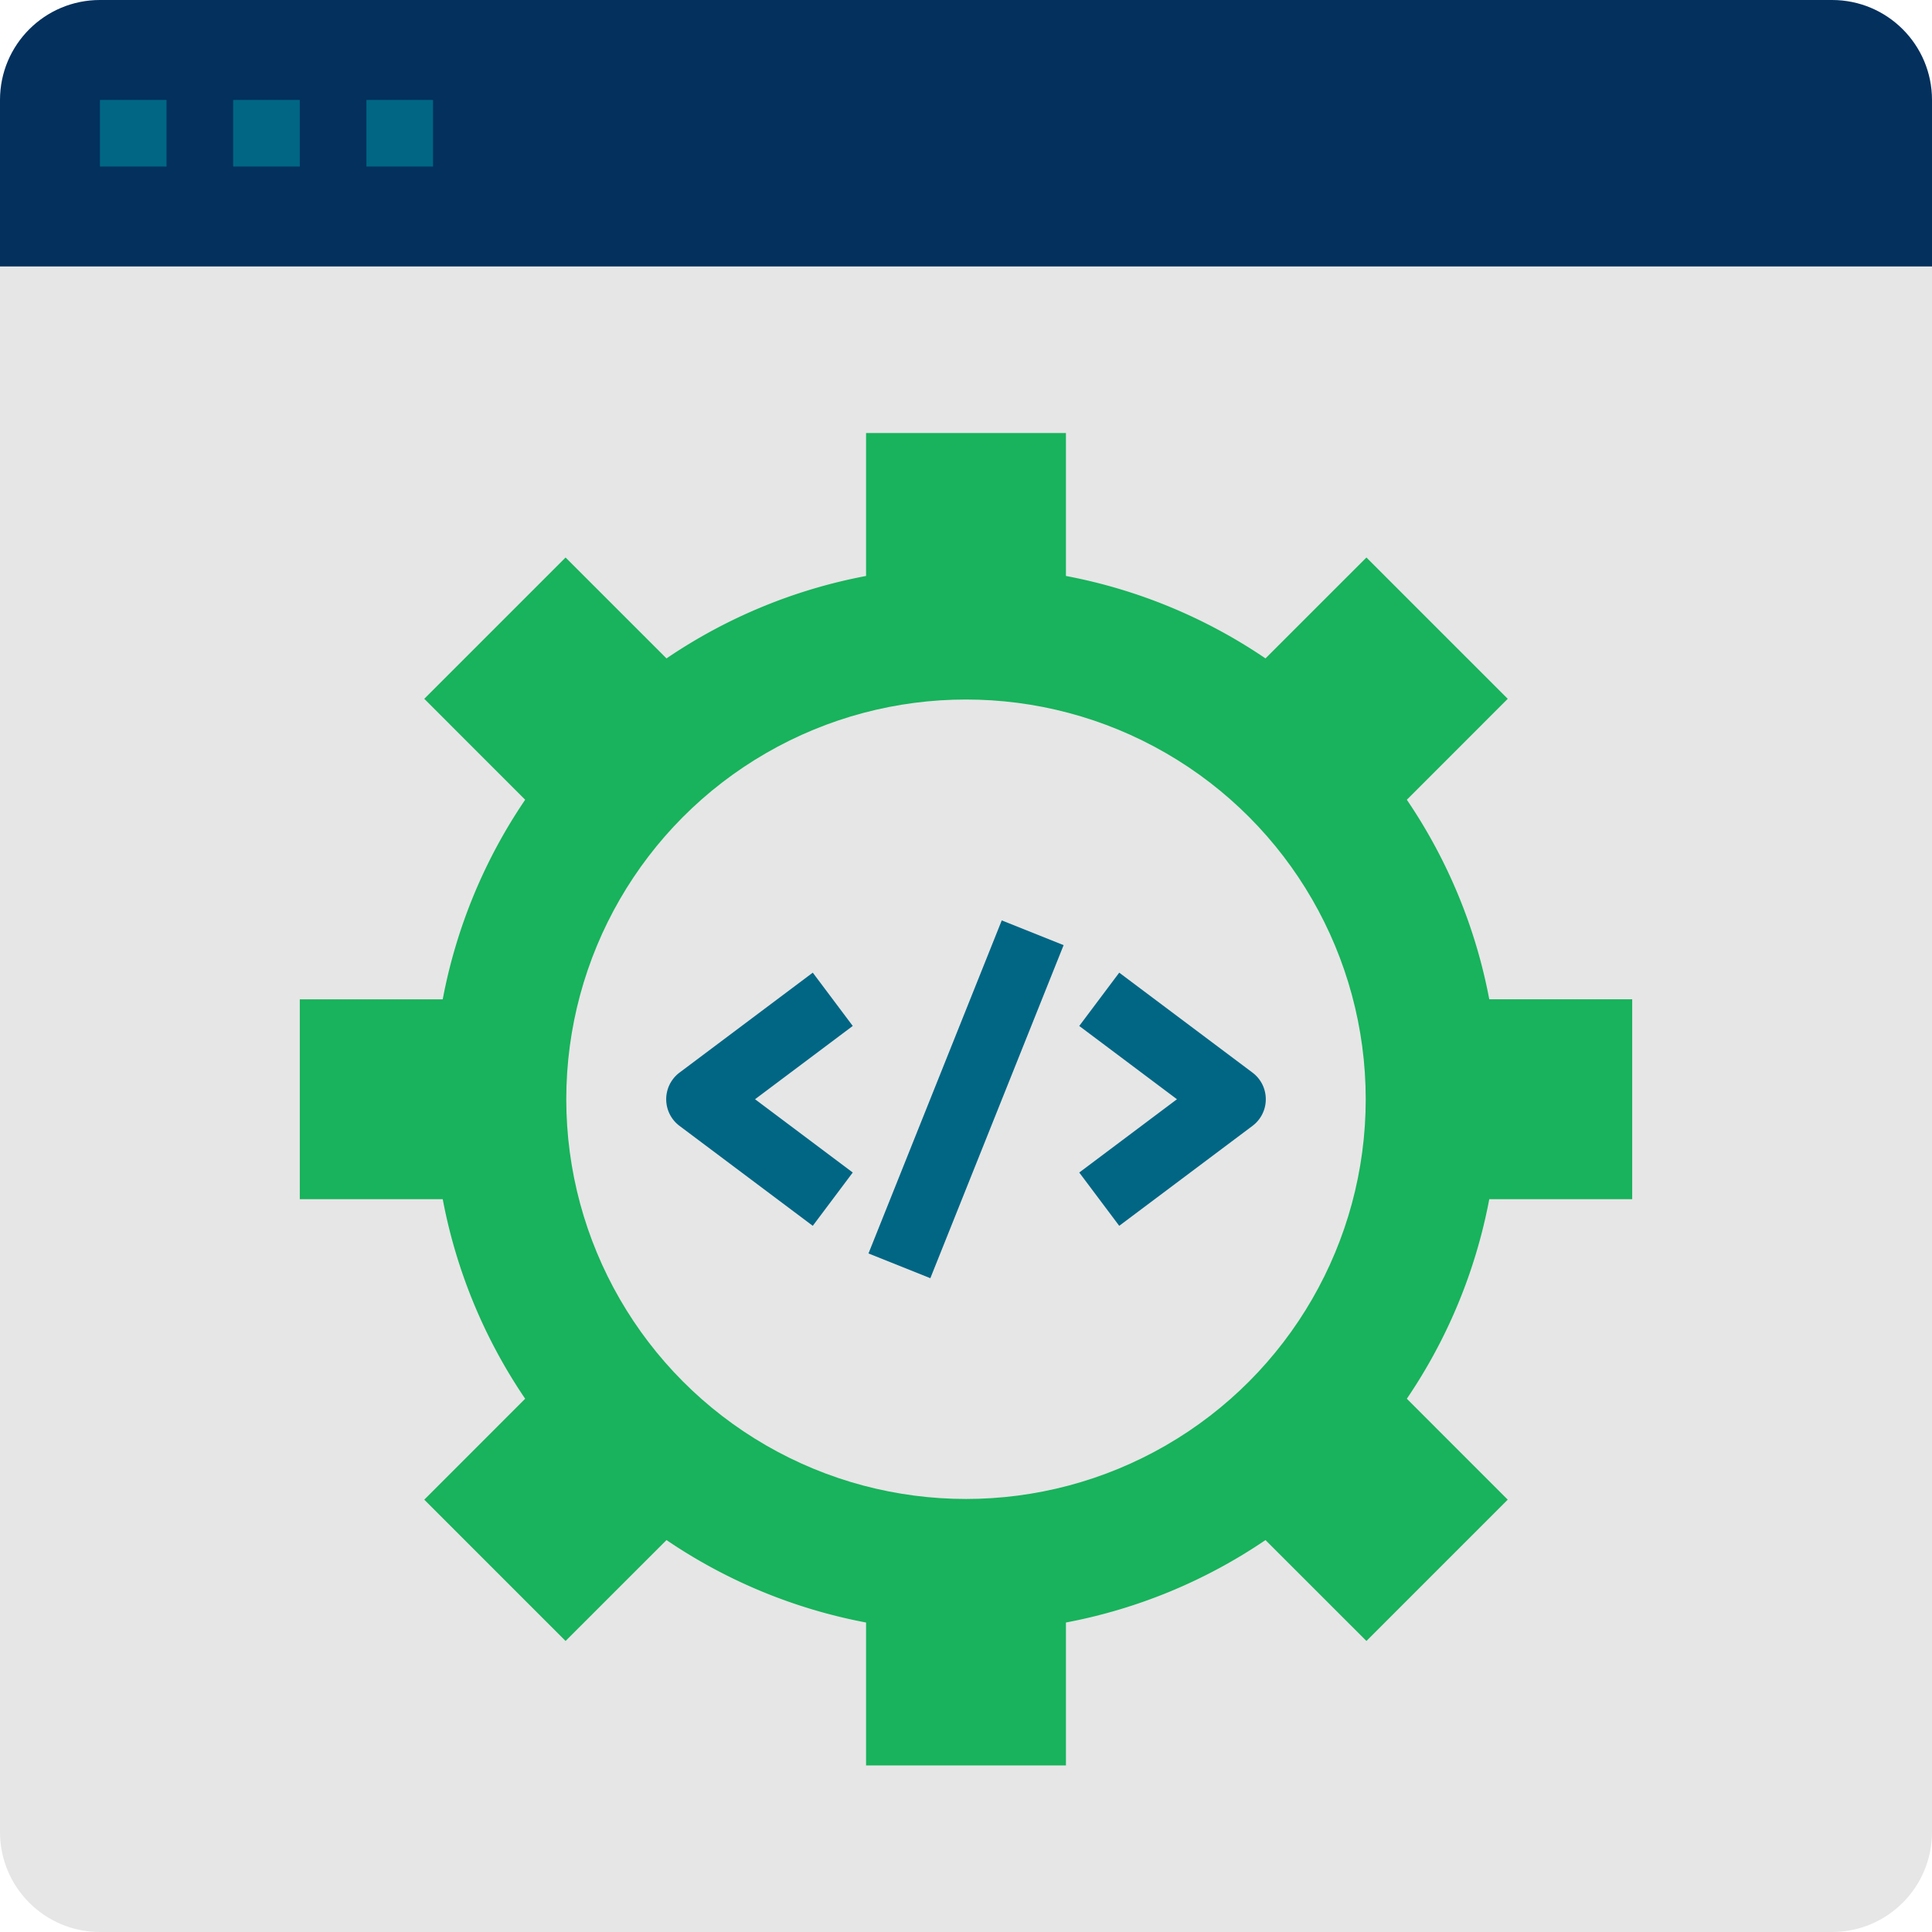 <svg xmlns="http://www.w3.org/2000/svg" width="512" height="512"><path d="M0 70.621h512v414.897C512 500.145 500.145 512 485.517 512H26.483C11.855 512 0 500.145 0 485.517V70.621z" data-original="#E6E6E6" fill="#e6e6e6"/><path d="M432.552 317.793v-52.966h-37.879a140.47 140.47 0 0 0-21.848-52.886l26.739-26.748-37.447-37.447-26.748 26.739a140.47 140.47 0 0 0-52.886-21.848v-37.879h-52.966v37.879a140.47 140.47 0 0 0-52.886 21.848l-26.748-26.739-37.447 37.447 26.739 26.748a140.47 140.47 0 0 0-21.848 52.886H79.448v52.966h37.879a140.47 140.47 0 0 0 21.848 52.886l-26.739 26.748 37.447 37.447 26.748-26.739a140.47 140.47 0 0 0 52.886 21.848v37.879h52.966v-37.879a140.47 140.47 0 0 0 52.886-21.848l26.748 26.739 37.447-37.447-26.739-26.748a140.47 140.47 0 0 0 21.848-52.886h37.879z" data-original="#E3646A" data-old_color="#18b35c" fill="#18b35c"/><circle cx="256" cy="291.31" r="105.931" data-original="#E6E6E6" fill="#e6e6e6"/><path d="M26.483 0h459.034C500.145 0 512 11.855 512 26.483v44.138H0V26.483C0 11.855 11.855 0 26.483 0z" data-original="#2996BF" data-old_color="#03305d" fill="#03305d"/><path data-original="#006684" class="active-path" data-old_color="#03305D" fill="#006684" d="M61.793 26.483h17.655v17.655H61.793zm35.31 0h17.655v17.655H97.103zm-70.62 0h17.655v17.655H26.483zm188.91 298.372l-35.31-26.483c-3.902-2.922-4.687-8.457-1.766-12.359a8.822 8.822 0 0 1 1.766-1.766l35.31-26.483 10.593 14.124-25.891 19.421 25.891 19.421-10.593 14.125zm81.214 0l-10.593-14.124 25.891-19.421-25.891-19.421 10.593-14.124 35.31 26.483c3.902 2.922 4.687 8.457 1.766 12.359a8.822 8.822 0 0 1-1.766 1.766l-35.31 26.482zm-14.74-74.383l-35.319 88.263-16.39-6.559 35.318-88.263z"/></svg>